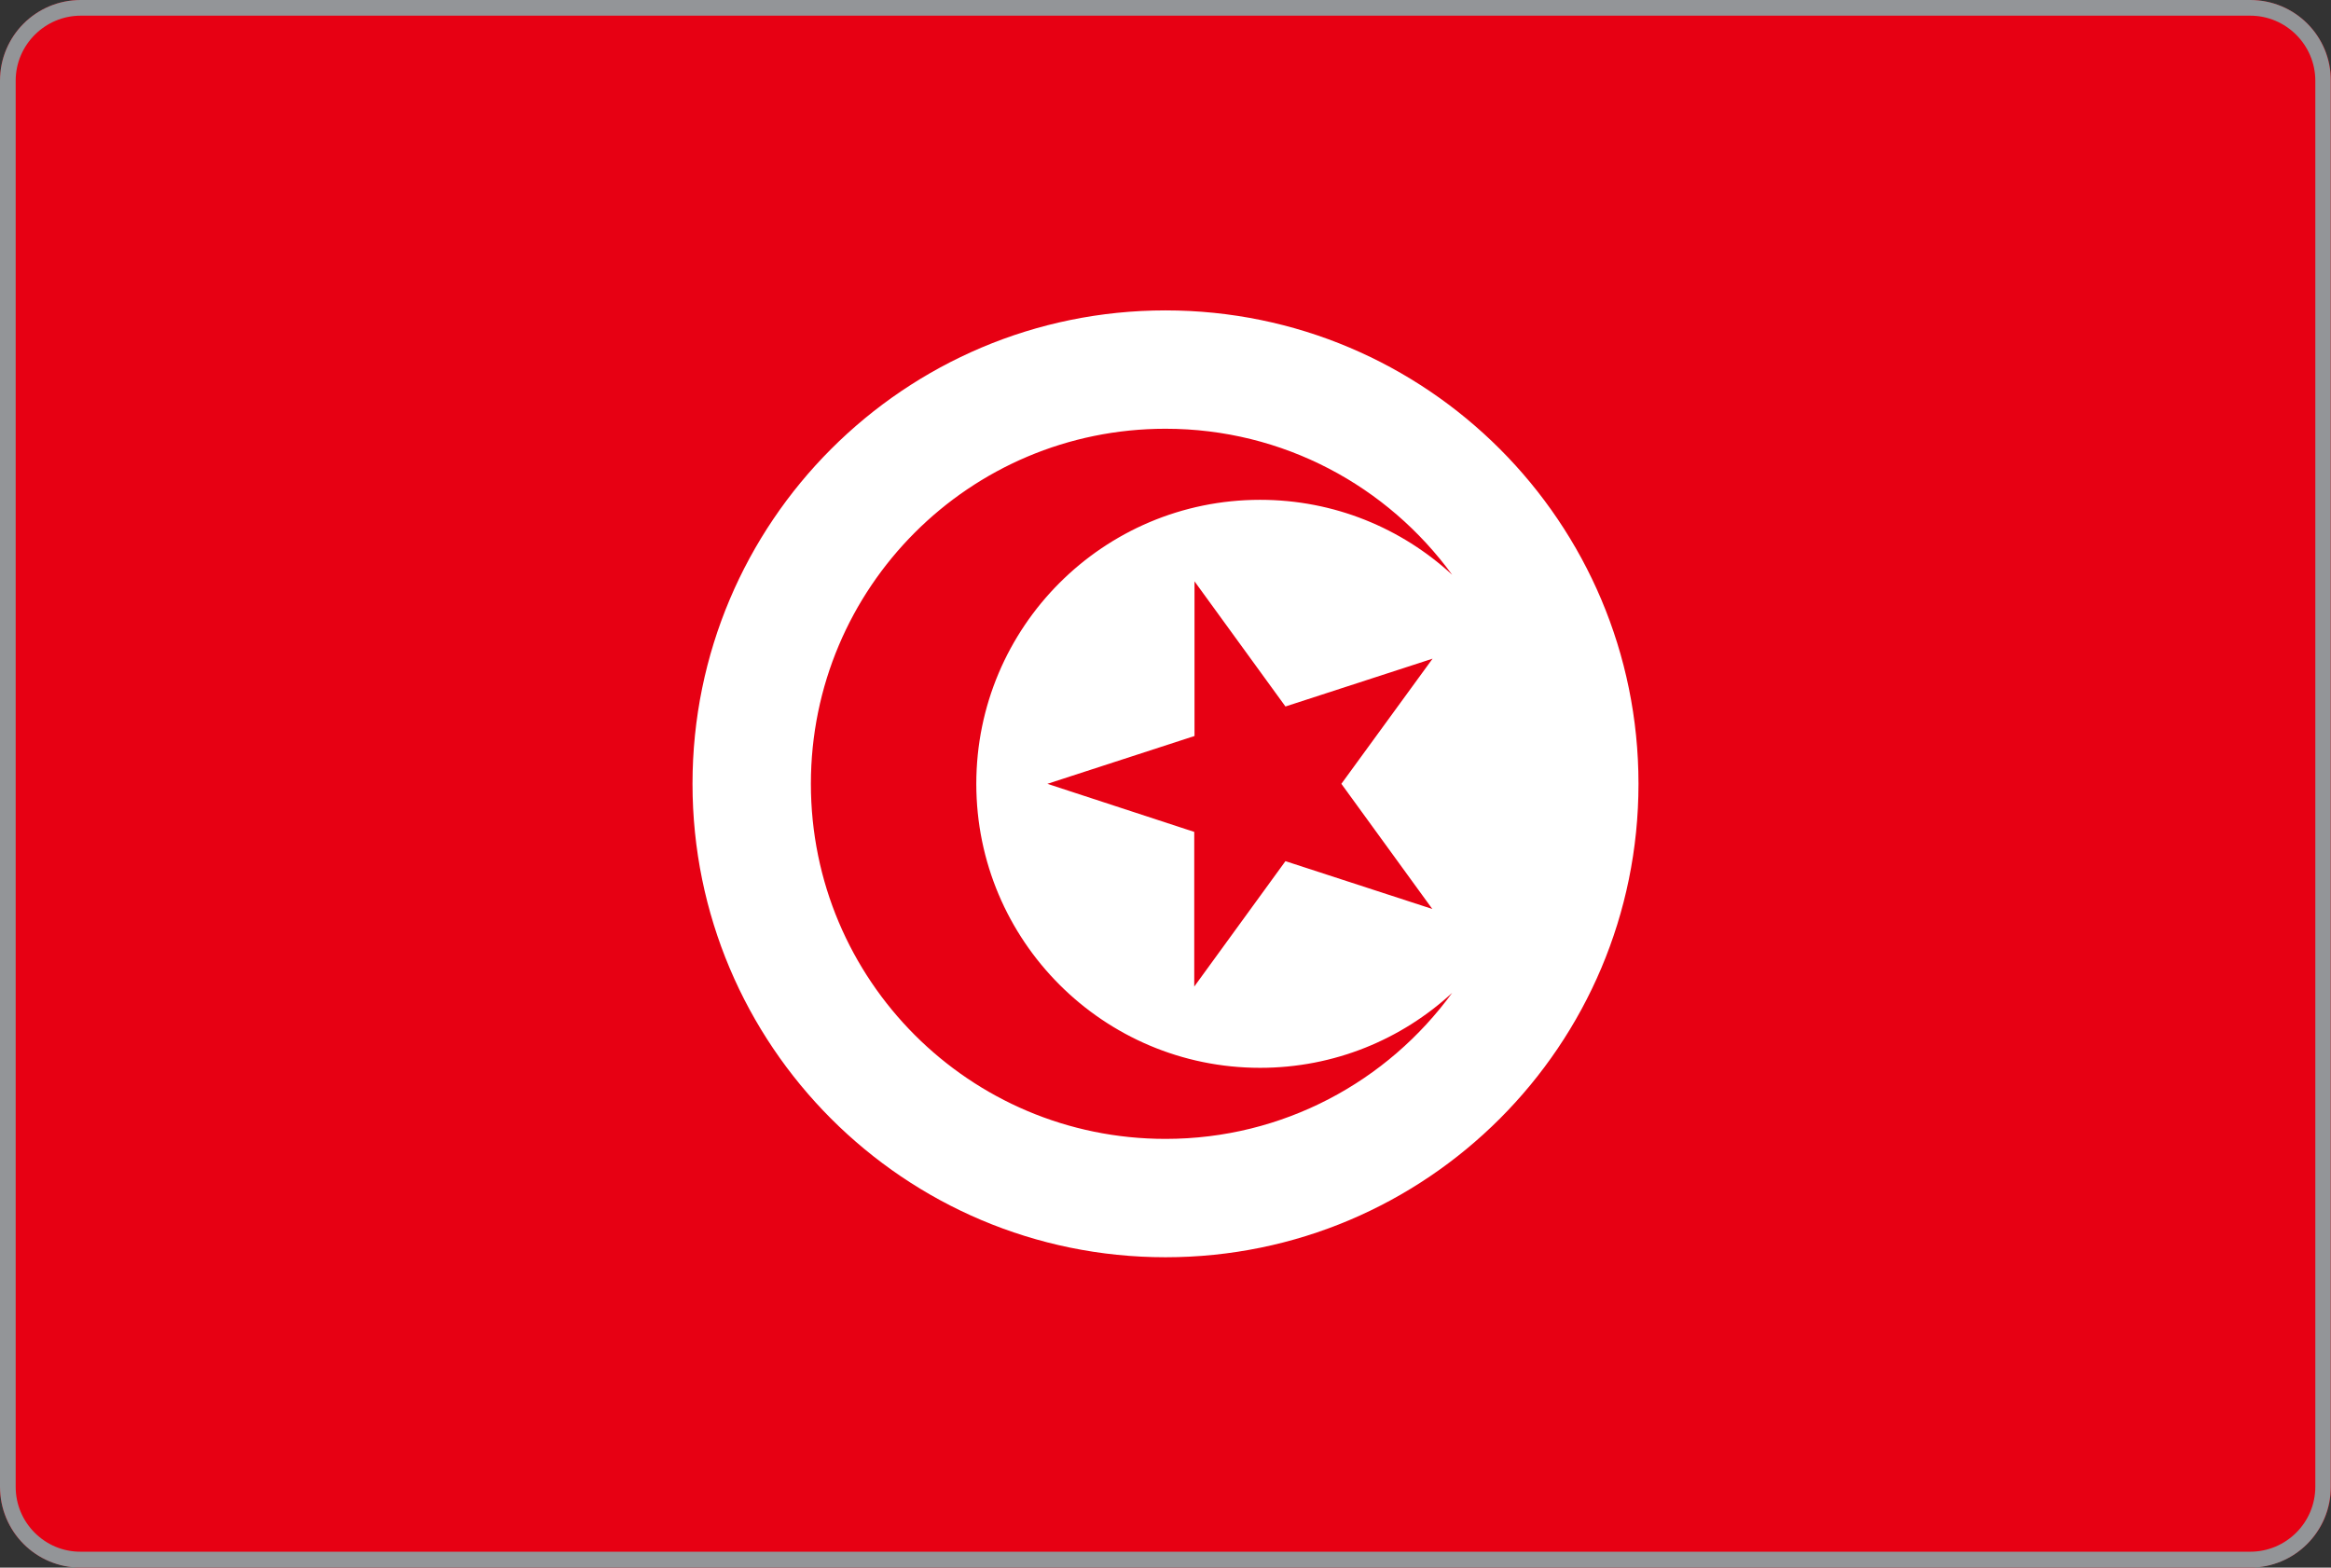 <?xml version="1.0" encoding="utf-8"?>
<!-- Generator: Adobe Illustrator 27.9.3, SVG Export Plug-In . SVG Version: 9.03 Build 53313)  -->
<svg version="1.1" id="Layer_1" xmlns="http://www.w3.org/2000/svg" xmlns:xlink="http://www.w3.org/1999/xlink" x="0px" y="0px"
	 viewBox="0 0 892 600" style="enable-background:new 0 0 892 600;" xml:space="preserve">
<rect x="0" y="0" width="892" height="600" fill="#333333" stroke="none"/>
<style type="text/css">
	.st0{fill:#FFFFFF;}
	.st1{fill:#002B7F;}
	.st2{fill:#939598;}
	.st3{fill:#FEFDFD;}
	.st4{fill:#C7102E;}
	.st5{fill:#C81010;}
	.st6{fill:#F8D000;}
	.st7{fill:#183070;}
	.st8{fill:#DD7500;}
	.st9{fill:#CE1126;}
	.st10{fill:#FFC72C;}
	.st11{fill:#FFFF00;}
	.st12{fill:#FCD116;}
	.st13{fill:#BD1021;}
	.st14{fill:#FFC221;}
	.st15{fill:#5A3719;}
	.st16{fill:#7B3C20;}
	.st17{fill:#AA5323;}
	.st18{fill:#999999;}
	.st19{fill:#D22730;}
	.st20{fill:#FED141;}
	.st21{fill:#002F6C;}
	.st22{fill:#007A33;}
	.st23{fill:#C10000;}
	.st24{fill:#FEDD00;}
	.st25{fill:#012169;}
	.st26{fill:none;}
	.st27{fill:#009543;}
	.st28{fill:#FDCE12;}
	.st29{fill:#FCDD09;}
	.st30{fill:#078930;}
	.st31{fill:#0F47AF;}
	.st32{fill:#C8102E;}
	.st33{fill:#00AD50;}
	.st34{fill:#862633;}
	.st35{fill:#215B33;}
</style>
<g>
	<g>
		<defs>
			<path id="SVGID_00000154427634719206131960000007975515452355883420_" d="M30.9,0H861c17.2,0,31,13.8,31,30.9V569
				c0,17.1-13.8,30.9-30.9,30.9H30.9C13.8,600,0,586.2,0,569.1V30.9C0,13.8,13.8,0,30.9,0z"/>
		</defs>
		<use xlink:href="#SVGID_00000154427634719206131960000007975515452355883420_"  style="overflow:visible;fill:#E70013;"/>
		<clipPath id="SVGID_00000093869789983116474010000018409319416732714395_">
			<use xlink:href="#SVGID_00000154427634719206131960000007975515452355883420_"  style="overflow:visible;"/>
		</clipPath>
	</g>
</g>
<path class="st0" d="M446,118.8c-99.9,0-181,81.1-181,181.2s81,181.2,181,181.2c99.9,0,181-81.1,181-181.2S545.9,118.8,446,118.8z
	 M548.1,347.9l-56.2-18.3L457,377.6v-59.2L400.8,300l56.3-18.3v-59.2l34.8,47.9l56.3-18.3L513.3,300L548.1,347.9z M482.2,191.3
	c-60,0-108.6,48.7-108.6,108.7c0,60,48.6,108.7,108.6,108.7c28.4,0,54.2-10.9,73.5-28.7c-24.7,33.9-64.6,55.9-109.7,55.9
	c-75,0-135.7-60.8-135.7-135.9S371,164.1,446,164.1c45.1,0,85,22,109.7,55.9C536.4,202.2,510.6,191.3,482.2,191.3z"/>
<g id="Layer_1_00000078731363050300966280000008357953746711179419_">
	<path class="st2" d="M861.1,6C874.8,6,886,17.2,886,30.9V569c0,13.8-11.2,24.9-24.9,24.9H30.9C17.2,594,6,582.8,6,569.1V30.9
		C6,17.2,17.2,6,30.9,6H861.1 M861.1,0H30.9C13.8,0,0,13.8,0,30.9l0,0V569c0,17.2,13.8,31,30.9,31H861c17.1,0,30.9-13.8,30.9-30.9
		V30.9C892,13.8,878.2,0,861.1,0z"/>
</g>
</svg>

